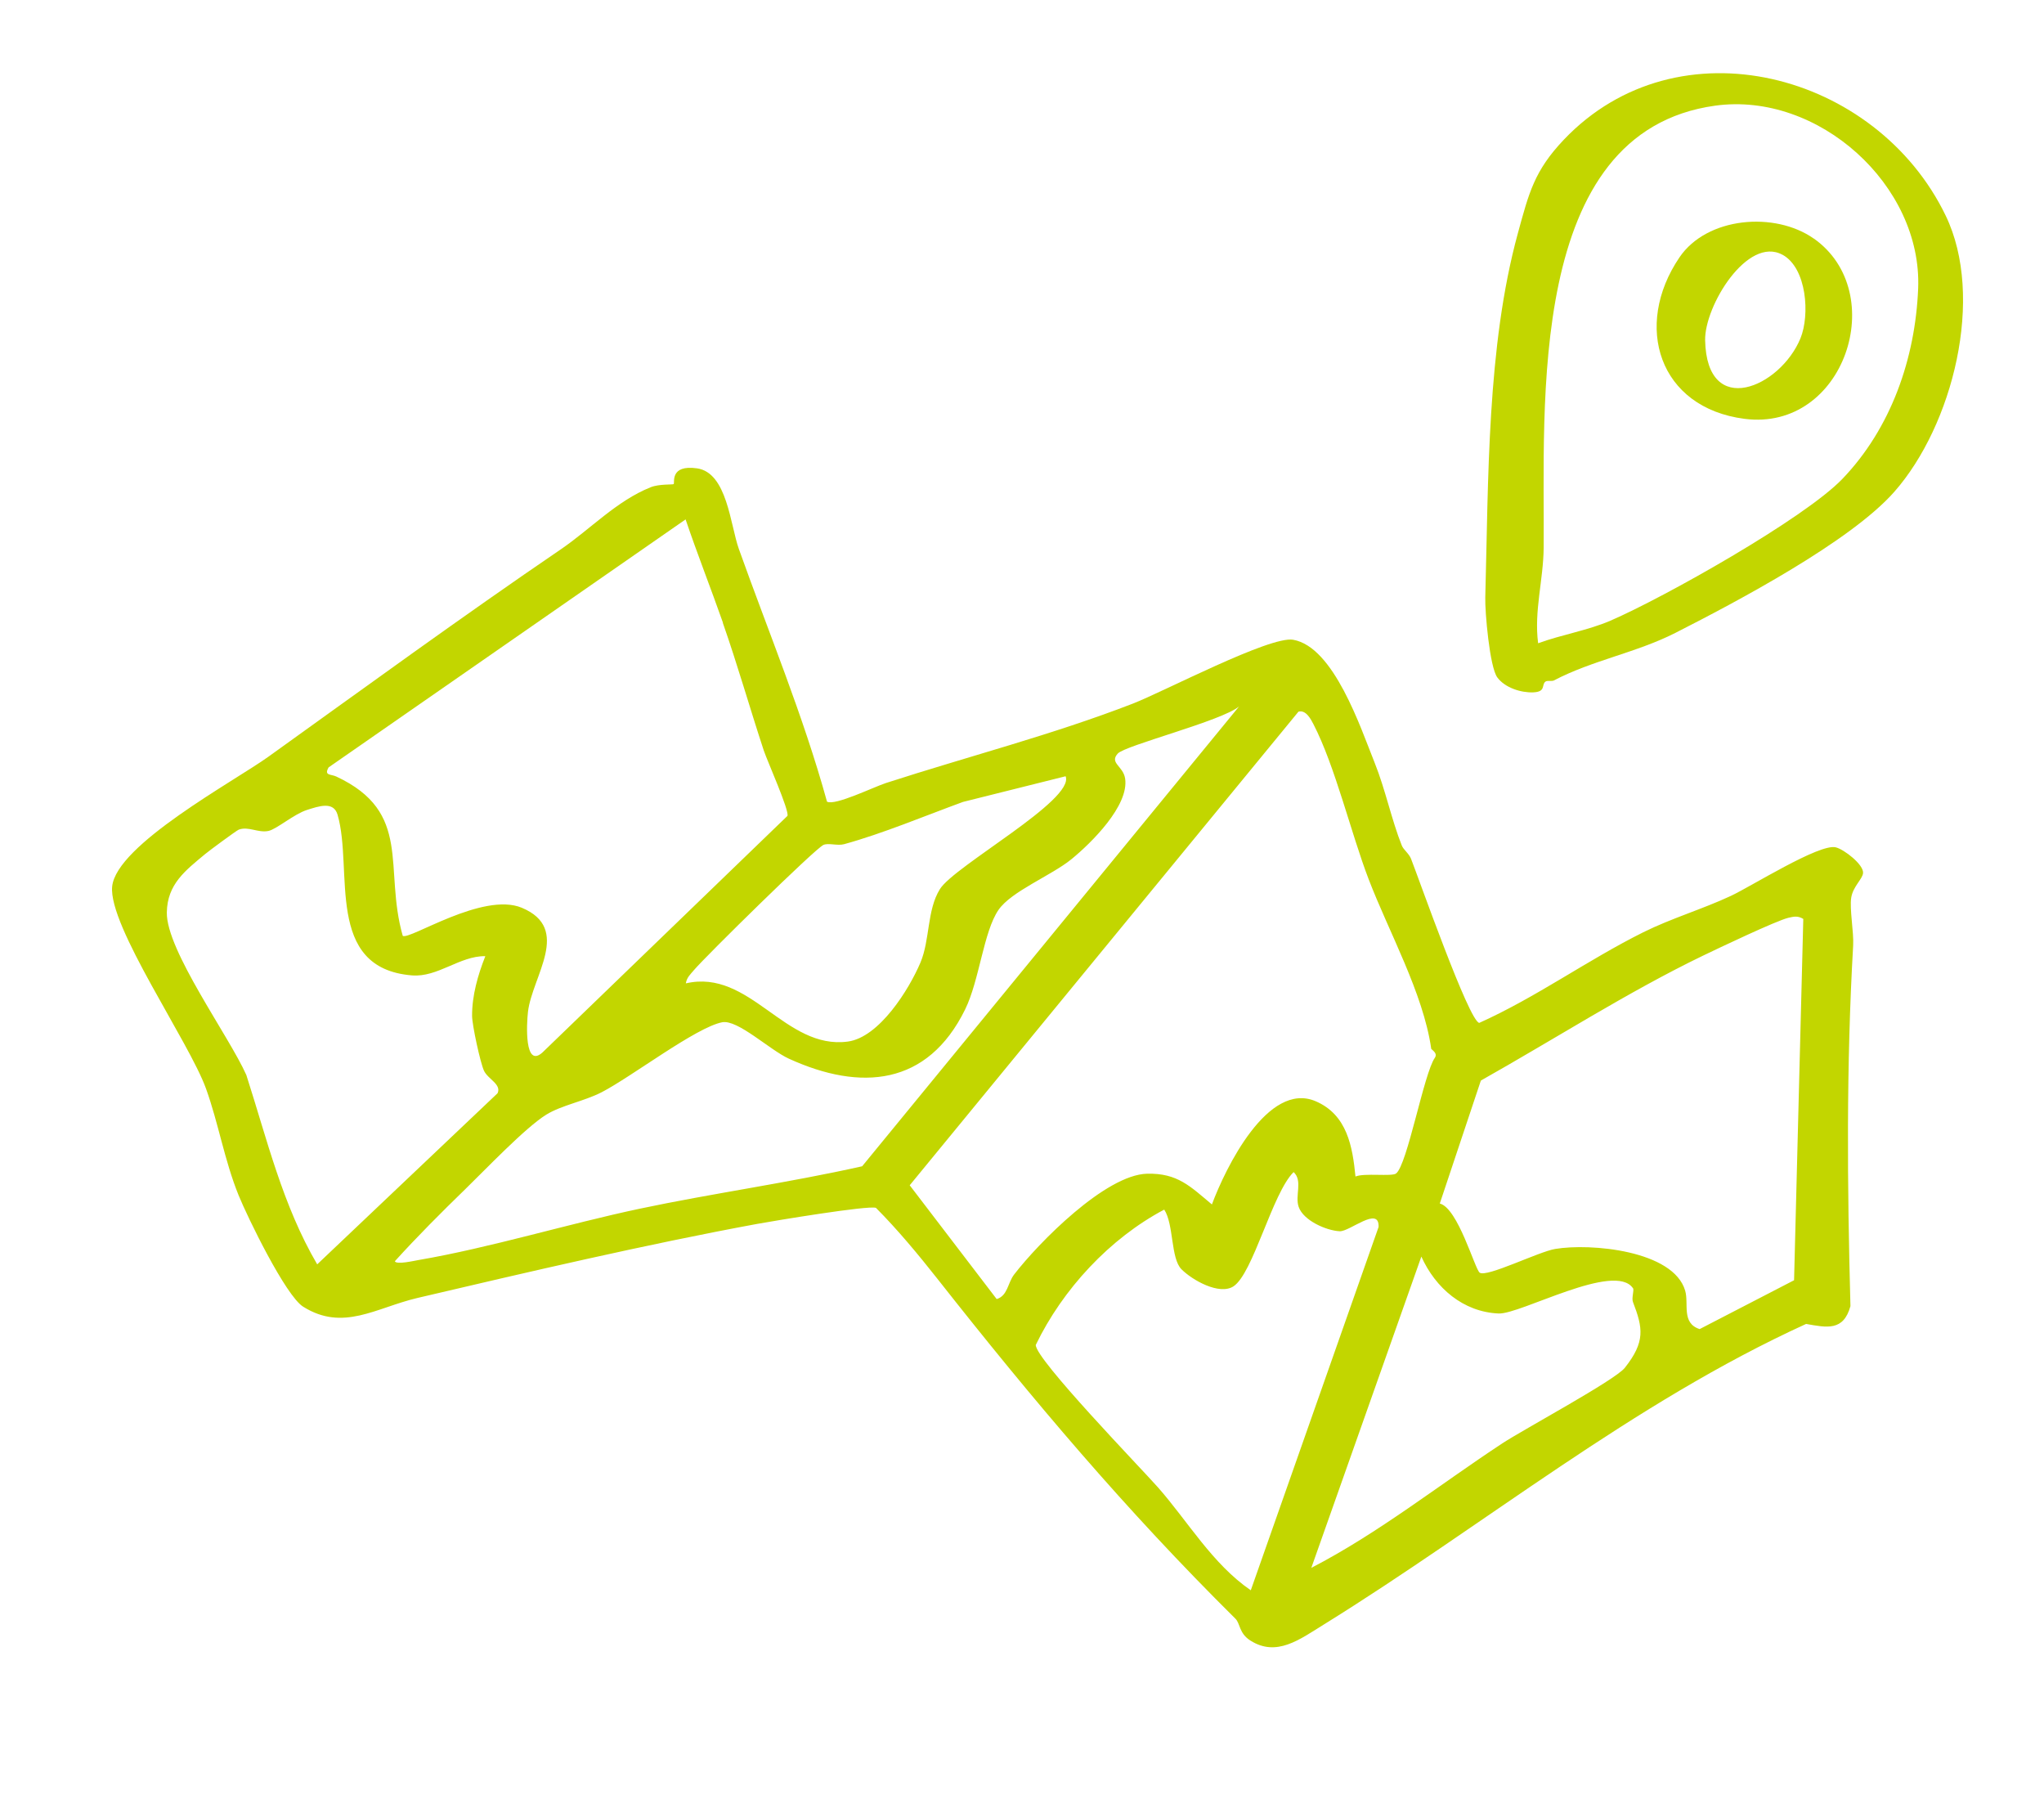 <svg width="187" height="165" viewBox="0 0 187 165" fill="none" xmlns="http://www.w3.org/2000/svg">
<path d="M128.245 77.334C128.4 77.726 128.898 78.064 129.092 78.552C129.842 80.462 134.389 93.405 135.332 93.562C140.535 91.23 145.25 87.806 150.332 85.276C152.925 83.989 155.744 83.164 158.348 81.948C160.213 81.079 166.455 77.138 167.949 77.504C168.712 77.693 170.501 79.075 170.447 79.85C170.406 80.401 169.529 81.075 169.364 82.104C169.198 83.132 169.609 85.254 169.54 86.486C168.905 97.486 168.997 108.464 169.292 119.47C168.655 121.771 167.149 121.437 165.234 121.098C149.353 128.345 135.805 139.488 121.11 148.594C118.881 149.973 116.795 151.572 114.404 150.065C113.341 149.395 113.484 148.513 113.022 148.055C102.99 138.117 94.483 128.042 85.773 116.984C84.013 114.753 82.107 112.455 80.138 110.481C79.464 110.228 70.761 111.676 69.269 111.949C59.139 113.817 48.248 116.364 38.179 118.725C34.389 119.618 31.392 121.82 27.732 119.519C26.133 118.513 22.649 111.353 21.825 109.32C20.531 106.123 19.984 102.726 18.845 99.569C17.294 95.274 9.908 84.706 10.261 81.092C10.637 77.265 21.394 71.483 24.563 69.21C33.461 62.828 42.243 56.42 51.309 50.245C53.98 48.428 56.422 45.802 59.541 44.562C60.303 44.258 61.543 44.344 61.632 44.28C61.758 44.192 61.239 42.481 63.765 42.838C66.523 43.225 66.812 48.014 67.594 50.208C70.335 57.892 73.484 65.44 75.661 73.328C76.396 73.72 79.926 71.986 81.054 71.621C88.546 69.194 96.285 67.208 103.631 64.362C106.44 63.276 116.18 58.147 118.304 58.517C122.034 59.167 124.473 66.56 125.771 69.788C126.747 72.22 127.31 74.99 128.245 77.334ZM130.933 95.885C130.199 90.836 127.055 85.228 125.21 80.411C123.591 76.18 122.151 70.095 120.168 66.25C119.929 65.783 119.47 64.901 118.792 65.095L83.227 108.415L91.183 118.824C92.194 118.52 92.186 117.357 92.776 116.581C95.031 113.654 101.145 107.456 104.941 107.358C107.735 107.289 108.9 108.523 110.874 110.169C112.09 106.897 115.989 98.843 120.375 100.732C123.25 101.969 123.741 104.883 124.009 107.615C124.806 107.272 127.329 107.635 127.72 107.34C128.753 106.559 130.272 98.149 131.275 96.748C131.568 96.293 130.935 96.026 130.918 95.887L130.933 95.885ZM36.126 115.369C36.282 115.696 37.884 115.322 38.29 115.253C44.852 114.128 51.947 111.95 58.537 110.556C65.127 109.162 72.141 108.189 78.876 106.677L113.366 64.609C111.826 65.93 102.938 68.172 102.258 68.93C101.474 69.799 102.761 70.063 102.935 71.212C103.309 73.687 99.834 77.116 98.009 78.601C96.183 80.086 92.514 81.528 91.347 83.231C89.978 85.23 89.607 89.668 88.296 92.334C84.864 99.319 78.752 99.839 72.174 96.837C70.427 96.043 67.49 93.234 66.073 93.504C63.683 93.966 57.799 98.475 55.063 99.895C53.462 100.725 51.37 101.094 49.979 101.954C48.061 103.141 44.401 106.989 42.577 108.761C40.374 110.899 38.178 113.098 36.12 115.367L36.126 115.369ZM66.144 56.968C65.034 53.813 63.798 50.68 62.723 47.509L30.063 70.192C29.62 70.968 30.269 70.794 30.767 71.028C37.789 74.312 35.079 79.4 36.846 85.6C37.459 86.008 44.179 81.545 47.738 83.031C52.327 84.948 48.693 89.283 48.303 92.546C48.171 93.667 47.97 97.747 49.622 96.274L72.042 74.627C72.22 74.124 70.197 69.604 69.875 68.645C68.596 64.762 67.468 60.786 66.129 56.97L66.144 56.968ZM164.991 84.061C164.49 83.752 164.141 83.827 163.613 83.949C162.489 84.22 157.223 86.729 155.798 87.415C148.978 90.704 142.09 95.122 135.48 98.837L131.723 110.085C133.389 110.505 134.928 116.082 135.371 116.407C136 116.872 140.74 114.501 142.271 114.241C145.514 113.691 153.103 114.377 154.173 118.061C154.521 119.256 153.808 121.024 155.496 121.57L164.135 117.102L164.978 84.057L164.991 84.061ZM97.485 71.004L88.104 73.35C84.68 74.6 80.746 76.251 77.224 77.216C76.614 77.382 75.803 77.081 75.335 77.283C74.58 77.611 64.519 87.511 63.493 88.728C63.173 89.114 62.828 89.403 62.746 89.947C68.628 88.582 71.807 96.046 77.569 95.27C80.439 94.882 83.156 90.524 84.206 88.052C85.091 85.963 84.794 83.25 85.988 81.329C87.297 79.206 98.348 73.175 97.491 71.006L97.485 71.004ZM44.387 87.459C42.07 87.426 40.045 89.413 37.683 89.217C29.645 88.556 32.347 79.565 30.883 74.522C30.516 73.254 29.151 73.748 28.085 74.084C26.911 74.454 25.302 75.847 24.563 76.004C23.611 76.204 22.731 75.555 21.842 75.887C21.648 75.958 19.144 77.805 18.768 78.12C16.946 79.636 15.305 80.87 15.262 83.463C15.202 86.916 20.954 94.768 22.537 98.332C24.438 104.235 25.854 110.245 29.02 115.648L45.522 99.996C45.901 99.175 44.634 98.705 44.28 97.941C43.945 97.227 43.193 93.766 43.19 92.92C43.18 91.058 43.721 89.177 44.4 87.463L44.387 87.459ZM149.397 117.834C147.74 115.375 139.102 120.232 137.106 120.143C133.849 120.005 131.324 117.797 130.036 114.939L119.969 143.408C126.116 140.234 131.657 135.824 137.456 132.013C139.389 130.743 147.762 126.24 148.654 125.108C150.531 122.73 150.317 121.487 149.394 119.089C149.252 118.723 149.523 118.018 149.4 117.827L149.397 117.834ZM114.431 145.461L126.124 112.227C126.197 110.254 123.479 112.665 122.562 112.62C121.328 112.558 119.237 111.635 118.811 110.39C118.453 109.345 119.209 108.018 118.35 107.207C116.398 109.133 114.641 116.511 112.837 117.666C111.547 118.488 109.08 117.094 108.088 116.096C107.096 115.099 107.396 111.988 106.513 110.64C101.535 113.272 97.219 117.917 94.76 123.02C94.715 124.311 104.393 134.294 105.945 136.054C108.671 139.149 110.92 143.051 114.431 145.461Z" fill="#C2D600"/>
<path d="M142.16 62.241C145.695 60.387 149.703 59.706 153.282 57.886C158.902 55.028 169.291 49.539 173.304 44.986C178.658 38.906 181.617 27.196 178.004 19.72C171.69 6.639 153.516 1.787 143.069 12.78C140.37 15.62 139.875 17.644 138.866 21.336C136.022 31.722 136.179 43.925 135.884 54.638C135.846 55.965 136.286 61.014 136.984 61.961C137.682 62.908 139.146 63.371 140.263 63.329C141.467 63.282 140.999 62.635 141.392 62.345C141.563 62.218 141.969 62.34 142.16 62.241ZM140.719 58.838C140.332 55.884 141.202 53.046 141.226 50.093C141.34 37.184 139.557 12.065 156.917 9.665C166.361 8.363 175.869 16.952 175.487 26.396C175.224 32.795 173.007 39.17 168.549 43.81C165.041 47.453 152.219 54.662 147.333 56.773C145.262 57.666 142.856 58.054 140.727 58.835L140.719 58.838Z" fill="#C2D600"/>
<path d="M165.936 21.822C162.376 19.315 156.153 19.835 153.644 23.55C149.402 29.815 151.763 37.301 159.602 38.31C168.758 39.488 172.939 26.748 165.938 21.817L165.936 21.822ZM163.081 23.302C165.306 24.526 165.597 28.819 164.714 30.958C162.868 35.432 156.154 38.35 155.998 31.131C155.931 27.984 159.882 21.548 163.079 23.307L163.081 23.302Z" fill="#C2D600"/>
</svg>
